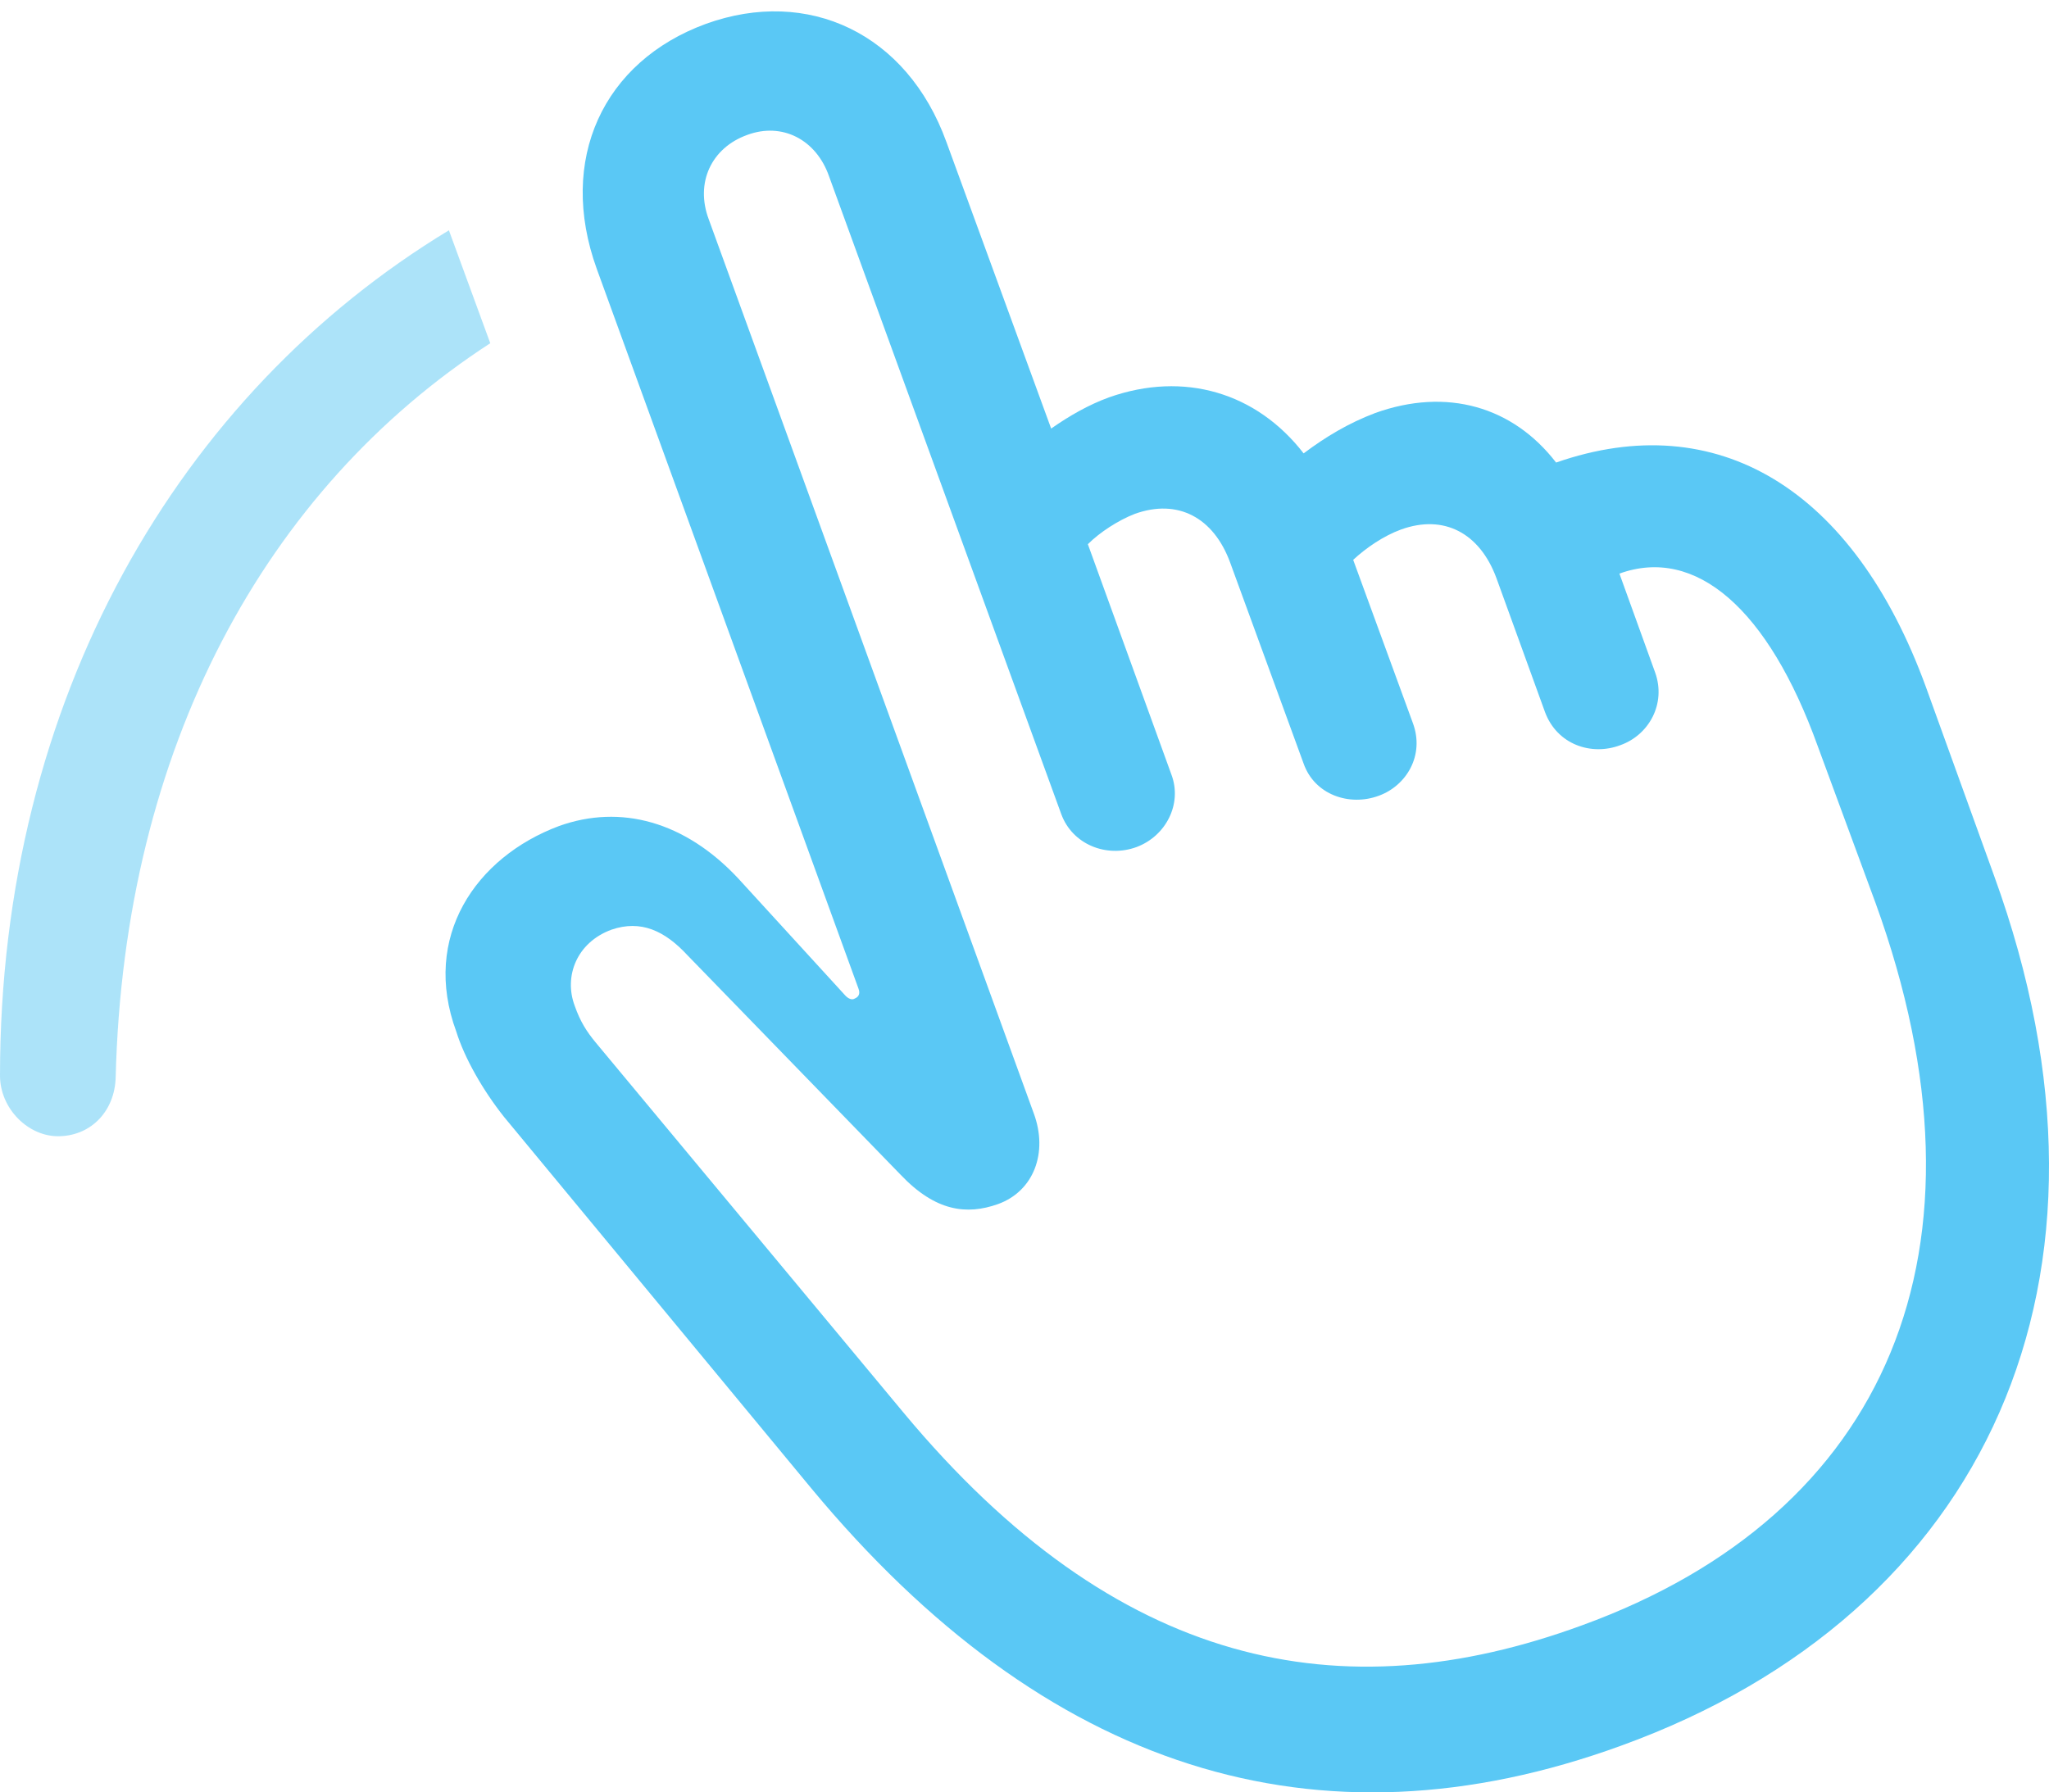 <?xml version="1.0" encoding="UTF-8"?>
<!--Generator: Apple Native CoreSVG 175.5-->
<!DOCTYPE svg
PUBLIC "-//W3C//DTD SVG 1.1//EN"
       "http://www.w3.org/Graphics/SVG/1.1/DTD/svg11.dtd">
<svg version="1.1" xmlns="http://www.w3.org/2000/svg" xmlns:xlink="http://www.w3.org/1999/xlink" width="27.245" height="23.839">
 <g>
  <rect height="23.839" opacity="0" width="27.245" x="0" y="0"/>
  <path d="M21.558 23.217C26.404 21.459 28.467 17.016 26.514 11.645L25.61 9.142C24.646 6.494 22.827 5.407 20.691 6.152C20.117 5.407 19.238 5.151 18.286 5.493C17.932 5.627 17.627 5.81 17.334 6.03C16.711 5.224 15.747 4.931 14.746 5.285C14.477 5.383 14.221 5.529 13.977 5.7L12.585 1.891C12.06 0.439 10.742-0.172 9.387 0.317C8.02 0.817 7.41 2.123 7.935 3.576L11.414 13.146C11.438 13.207 11.426 13.256 11.365 13.281C11.328 13.305 11.279 13.281 11.243 13.244L9.814 11.681C9.106 10.925 8.252 10.693 7.434 10.986C6.323 11.401 5.603 12.463 6.067 13.72C6.177 14.074 6.421 14.501 6.702 14.855L10.791 19.799C13.892 23.535 17.505 24.694 21.558 23.217ZM21.033 21.618C17.834 22.79 14.844 22.192 12.012 18.786L7.922 13.867C7.8 13.72 7.715 13.586 7.642 13.378C7.495 12.988 7.666 12.536 8.13 12.365C8.521 12.231 8.838 12.377 9.143 12.707L11.975 15.624C12.439 16.113 12.854 16.162 13.269 16.015C13.745 15.844 13.94 15.331 13.745 14.806L9.424 2.917C9.241 2.429 9.46 1.965 9.937 1.794C10.4 1.623 10.852 1.855 11.023 2.343L14.111 10.827C14.258 11.23 14.71 11.413 15.112 11.266C15.503 11.12 15.723 10.693 15.576 10.302L14.465 7.238C14.624 7.079 14.868 6.921 15.088 6.835C15.662 6.628 16.138 6.884 16.357 7.482L17.334 10.156C17.48 10.571 17.944 10.729 18.335 10.583C18.701 10.449 18.945 10.046 18.787 9.618L17.993 7.446C18.164 7.287 18.396 7.128 18.628 7.043C19.202 6.835 19.678 7.092 19.898 7.69L20.544 9.472C20.703 9.899 21.155 10.058 21.545 9.911C21.924 9.777 22.156 9.362 22.009 8.947L21.533 7.629C22.546 7.263 23.511 8.093 24.17 9.924L24.939 12.011C26.611 16.625 25.098 20.141 21.033 21.618Z" fill="#5ac8f5"/>
  <path d="M5.969 3.063C2.38 5.236 0 9.301 0 14.306C0 14.745 0.378 15.124 0.793 15.112C1.221 15.1 1.526 14.77 1.538 14.33C1.648 9.948 3.528 6.506 6.519 4.565Z" fill="#5ac8f5" fill-opacity="0.5"/>
 </g>
</svg>

